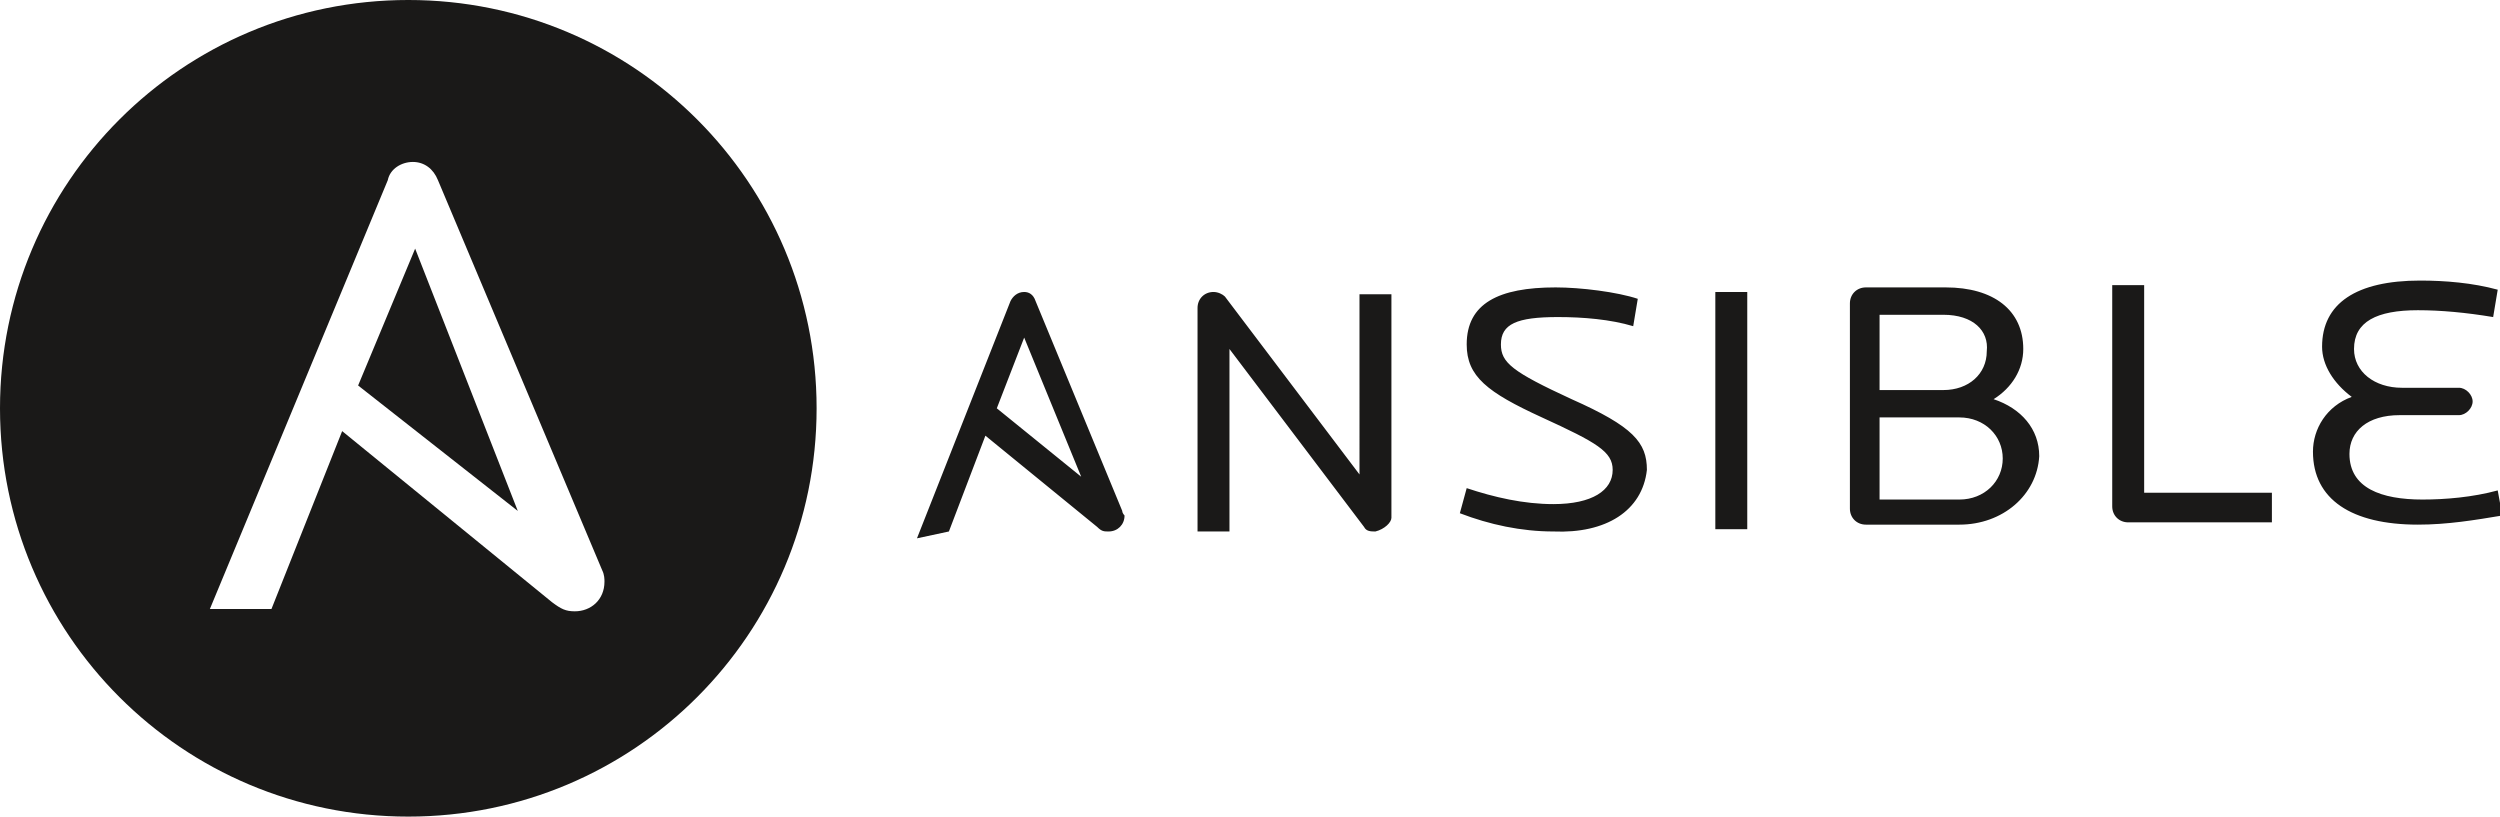 <?xml version="1.0" encoding="utf-8"?>
<!-- Generator: Adobe Illustrator 25.4.1, SVG Export Plug-In . SVG Version: 6.00 Build 0)  -->
<svg version="1.1" id="Layer_1" xmlns="http://www.w3.org/2000/svg" xmlns:xlink="http://www.w3.org/1999/xlink" x="0px" y="0px"
	 viewBox="0 0 109.6 35.8" style="enable-background:new 0 0 109.6 35.8;" xml:space="preserve">
<style type="text/css">
	.st0{fill:#1A1918;}
</style>
<symbol  id="A" viewBox="-54.8 -17.9 109.7 35.8">
	<g>
		<g>
			<polygon class="st0" points="-36.6,-7 -32.1,4.5 -39.1,-1 			"/>
			<path class="st0" d="M-36.9,17.9c-9.9,0-17.9-8-17.9-17.9c0-9.9,8-17.9,17.9-17.9S-19-9.9-19,0C-19,9.9-27,17.9-36.9,17.9z
				 M-28.4,7.1L-35.6-10c-0.2-0.5-0.6-0.8-1.1-0.8s-1,0.3-1.1,0.8l-7.8,18.8h2.7l3.1-7.8l9.2,7.5c0.4,0.3,0.6,0.4,1,0.4
				c0.7,0,1.3-0.5,1.3-1.3C-28.3,7.5-28.3,7.3-28.4,7.1z"/>
		</g>
		<path class="st0" d="M5.5,5.4c-0.2,0-0.4,0-0.5-0.2l-5.9-7.8v8h-1.4v-9.8c0-0.4,0.3-0.7,0.7-0.7c0.2,0,0.4,0.1,0.5,0.2l5.9,7.8V-5
			h1.4v9.8C6.2,5,5.9,5.3,5.5,5.4L5.5,5.4 M13.3,5.4c-1.4,0-2.8-0.3-4.1-0.8l0.3-1.1c1.2,0.4,2.5,0.7,3.8,0.7c1.7,0,2.6-0.6,2.6-1.5
			c0-0.8-0.7-1.2-3.1-2.3S9.5-1.4,9.5-2.8c0-1.8,1.4-2.5,3.9-2.5c1.1,0,2.7,0.2,3.6,0.5l-0.2,1.2c-1-0.3-2.2-0.4-3.3-0.4
			C11.7-4,11-3.7,11-2.8c0,0.8,0.5,1.2,3.1,2.4c2.7,1.2,3.3,1.9,3.3,3.1C17.2,4.5,15.6,5.5,13.3,5.4 M20.4-5.1h1.4V5.3h-1.4V-5.1z
			 M31.1,0.4h-3.5V4h3.5C32.2,4,33,3.2,33,2.2S32.2,0.4,31.1,0.4 M30.4-4.1h-2.8v3.3h2.8c1.1,0,1.9-0.7,1.9-1.7
			C32.4-3.4,31.7-4.1,30.4-4.1 M31.1,5.1H27c-0.4,0-0.7-0.3-0.7-0.7v-9c0-0.4,0.3-0.7,0.7-0.7h3.5c2.1,0,3.4,1,3.4,2.7
			c0,0.9-0.5,1.7-1.3,2.2c1.2,0.4,2,1.3,2,2.5C34.5,3.8,33,5.1,31.1,5.1 M38.5,5c-0.4,0-0.7-0.3-0.7-0.7v-9.7h1.4v9.1h5.6V5H38.5z
			 M51.2,5.1c-2.9,0-4.6-1.1-4.6-3.2c0-1,0.6-2,1.7-2.4C47.5-1.1,47-1.9,47-2.7c0-1.9,1.5-2.9,4.3-2.9c1.1,0,2.3,0.1,3.4,0.4L54.5-4
			c-1.2-0.2-2.3-0.3-3.3-0.3c-1.8,0-2.8,0.5-2.8,1.7c0,1,0.9,1.7,2.1,1.7H53c0.3,0,0.6,0.3,0.6,0.6l0,0c0,0.3-0.3,0.6-0.6,0.6h-2.6
			C49,0.3,48.2,1,48.2,2c0,1.5,1.4,2,3.2,2c1,0,2.2-0.1,3.3-0.4l0.2,1.1C53.7,4.9,52.5,5.1,51.2,5.1 M-9.9-3.1L-7.4,3l-3.7-3
			L-9.9-3.1z M-5.6,4.5l-3.8-9.2C-9.5-5-9.7-5.1-9.9-5.1c-0.3,0-0.5,0.2-0.6,0.4l-4.1,10.4l1.4-0.3l1.6-4.2l4.9,4
			c0.2,0.2,0.3,0.2,0.5,0.2c0.4,0,0.7-0.3,0.7-0.7l0,0C-5.5,4.7-5.6,4.6-5.6,4.5L-5.6,4.5z"/>
	</g>
</symbol>
<g>
	
		<use xlink:href="#A"  width="109.7" height="35.8" id="XMLID_00000054977081087526827110000018093063126787364277_" x="-54.8" y="-17.9" transform="matrix(1 0 0 1 54.8 17.9)" style="overflow:visible;"/>
</g>
</svg>

